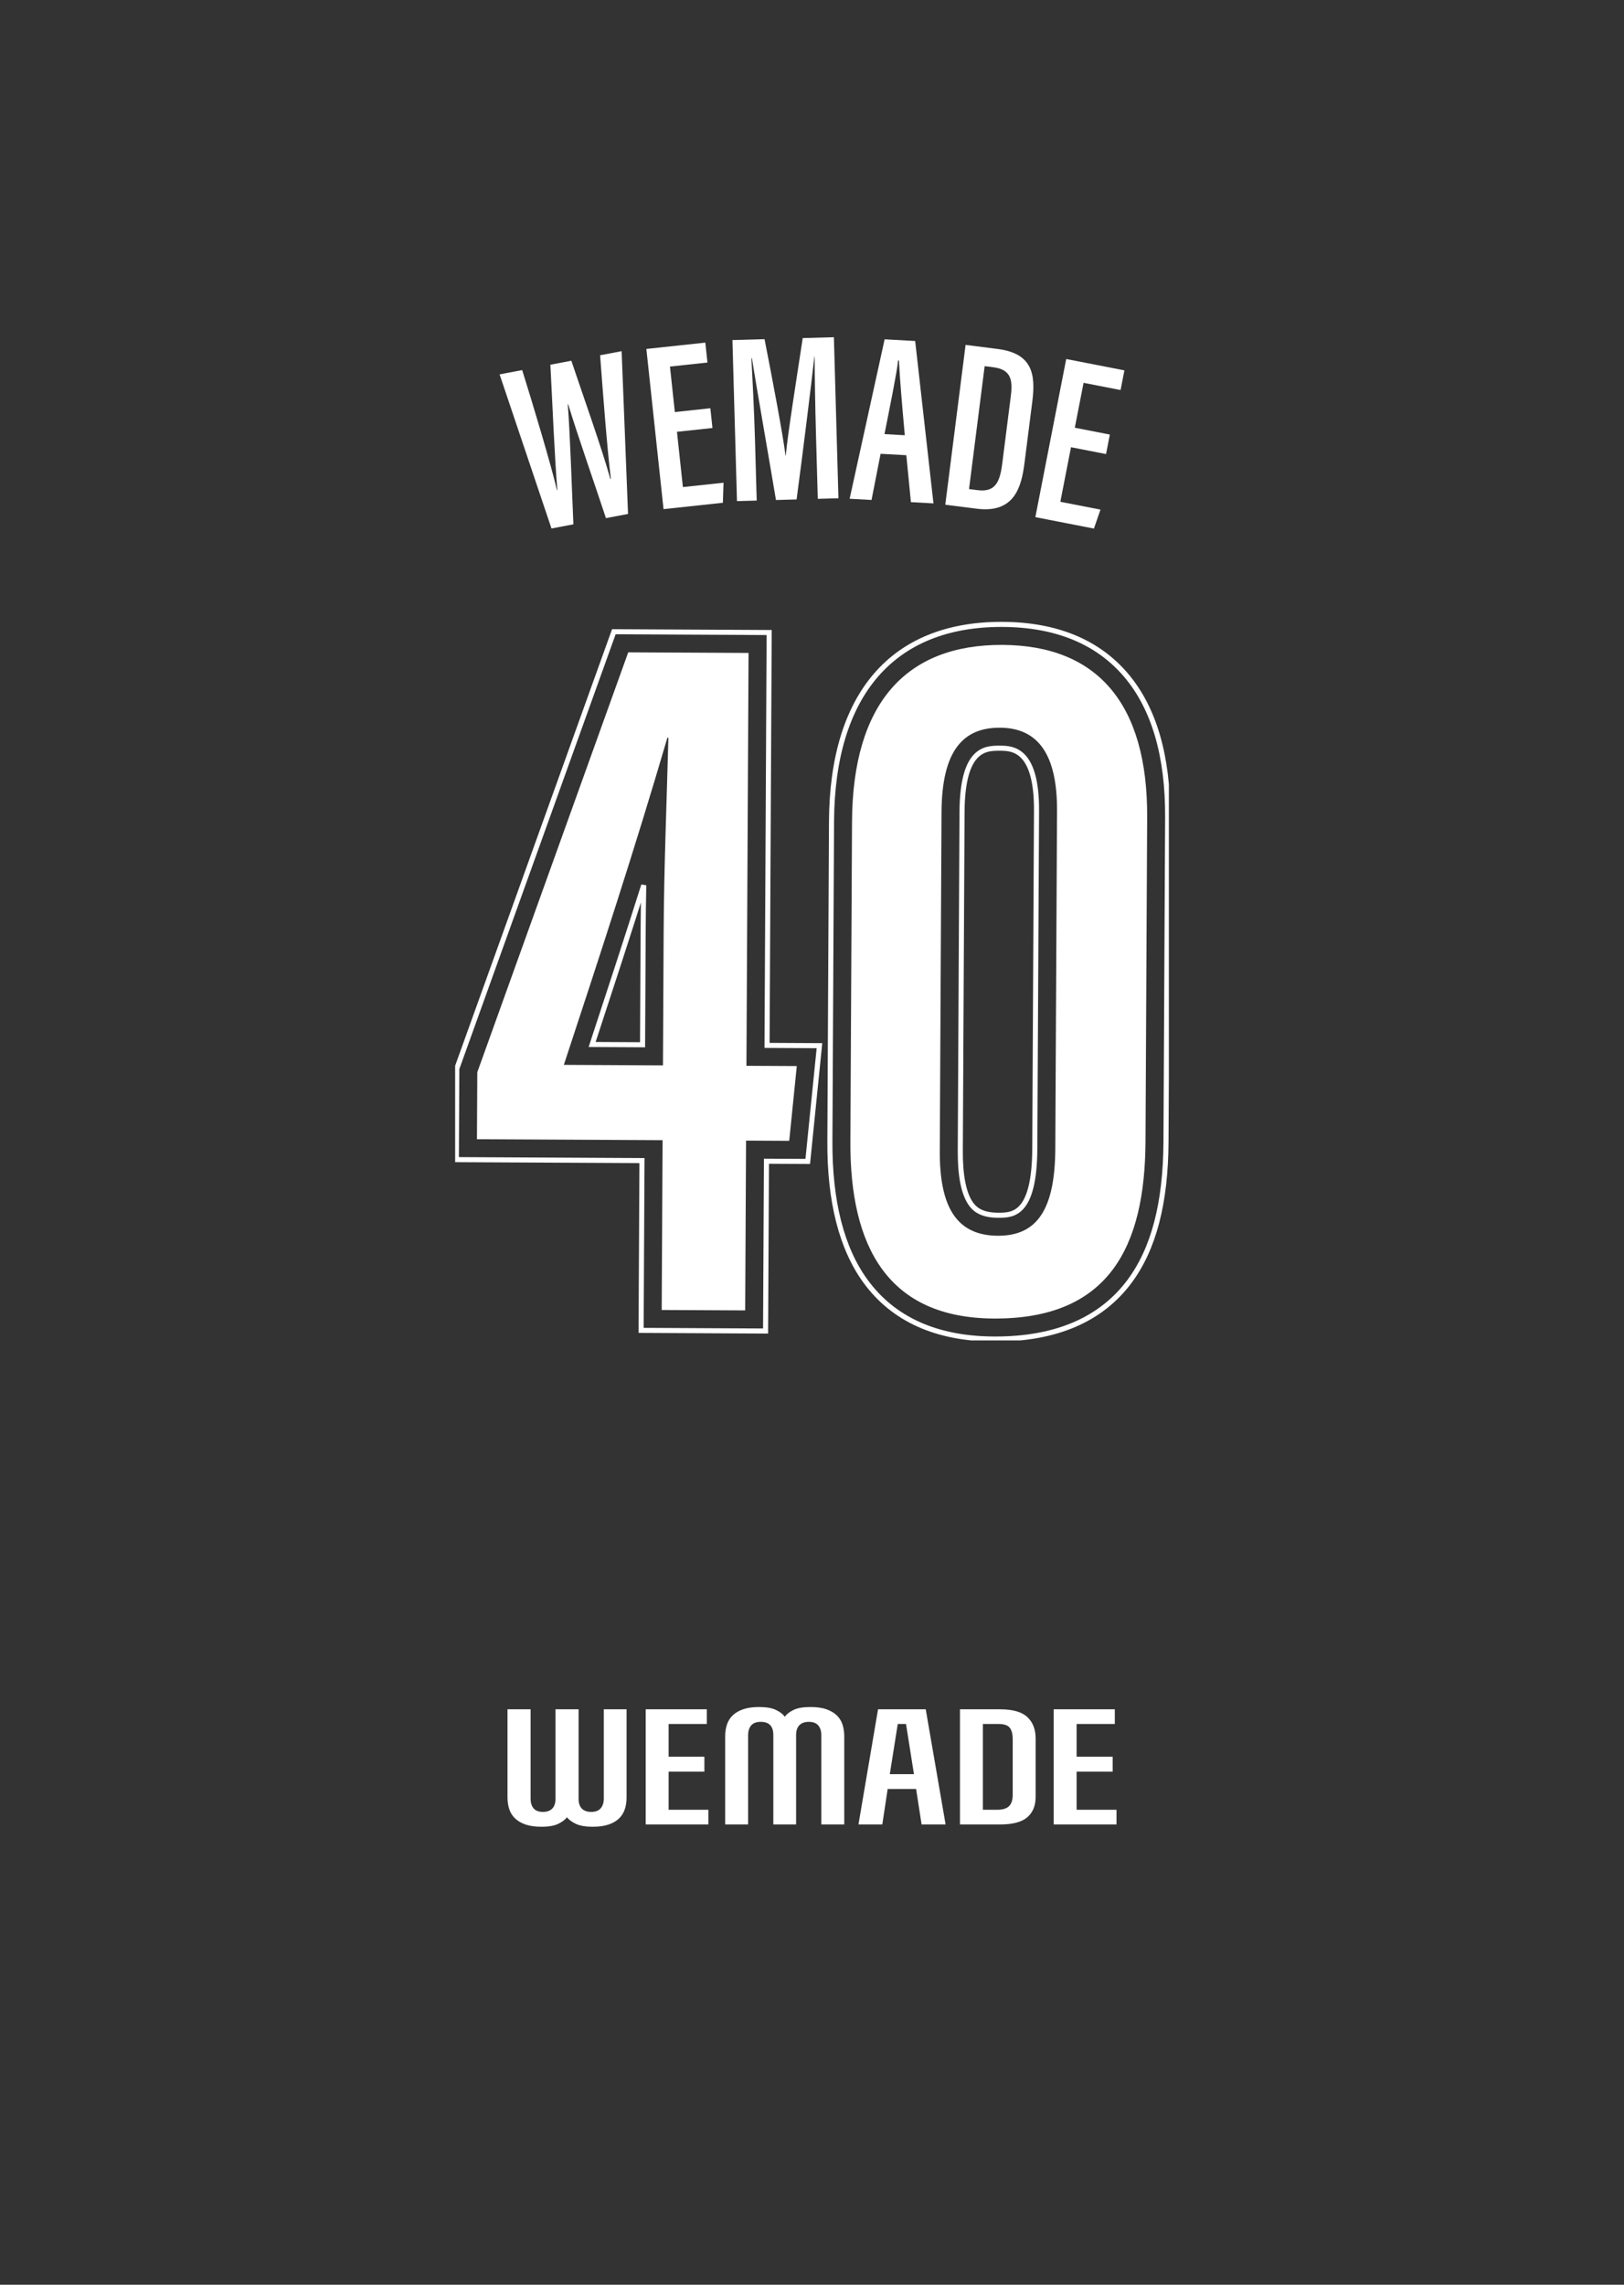<svg width="256" height="360" viewBox="0 0 256 360" fill="none" xmlns="http://www.w3.org/2000/svg">
<rect x="0" y="0" width="256" height="360" fill="#333333" stroke="none"/>
<g clip-path="url(#clip0_1256_88159)">
<g clip-path="url(#clip1_1256_88159)">
<path d="M86.933 83.272L78.754 58.987L82.314 58.311C84.048 63.856 86.766 72.876 87.796 77.219L87.86 77.207C87.437 72.372 87.07 63.263 86.758 57.467L90.064 56.839C91.949 62.464 94.822 70.471 96.211 75.462L96.297 75.446C95.708 70.775 95.049 61.94 94.597 55.978L97.99 55.333L99.001 80.979L95.52 81.641C93.688 76.091 90.956 68.317 89.568 63.701L89.504 63.712C89.888 68.744 90.134 76.921 90.388 82.615L86.933 83.272Z" fill="white"/>
<path d="M112.309 67.438L106.713 68.038L107.648 76.747L114.056 76.06L113.951 79.219L104.597 80.223L101.889 54.982L111.183 53.985L111.52 57.124L105.61 57.758L106.379 64.926L111.975 64.326L112.309 67.438Z" fill="white"/>
<path d="M128.632 68.677C128.507 64.221 128.42 58.999 128.416 56.17L128.378 56.171C127.897 60.531 126.569 71.23 125.572 78.694L122.321 78.786C121.228 72.247 119.247 60.999 118.525 56.423L118.449 56.425C118.608 59.375 118.896 65.119 119.018 69.476L119.284 78.872L116.174 78.96L115.458 53.584L120.518 53.441C121.87 60.3 123.389 68.366 123.827 71.775L123.866 71.774C124.176 68.347 125.549 59.797 126.538 53.271L131.45 53.132L132.167 78.508L128.913 78.6L128.632 68.677Z" fill="white"/>
<path d="M138.813 71.503L137.385 78.778L133.933 78.588L139.448 53.466L144.264 53.731L147.146 79.317L143.591 79.121L142.869 71.727L138.813 71.503ZM142.628 68.578C142.186 63.696 141.829 59.482 141.706 56.798L141.577 56.791C141.362 58.82 140.234 64.318 139.426 68.401L142.628 68.578Z" fill="white"/>
<path d="M152.209 54.344L157.252 54.984C162.635 55.668 163.293 58.819 162.735 63.209L161.493 72.987C161.003 76.843 159.844 80.902 153.977 80.157L149.01 79.526L152.209 54.344ZM152.754 77.061L154.115 77.234C156.877 77.585 157.617 75.974 157.985 73.077L159.334 62.458C159.66 59.893 159.409 58.226 156.572 57.865L155.215 57.693L152.754 77.061Z" fill="white"/>
<path d="M174.351 71.546L168.827 70.467L167.149 79.064L173.474 80.299L172.442 83.287L163.208 81.484L168.073 56.569L177.247 58.36L176.642 61.459L170.809 60.32L169.427 67.395L174.951 68.474L174.351 71.546Z" fill="white"/>
<path d="M101.06 209.623L101.197 182.869L71.936 182.719L72.01 168.372L96.764 99.54L121.248 99.665L120.914 164.719L129.175 164.761L127.329 183.003L120.82 182.97L120.683 209.724L101.06 209.623ZM101.291 164.618L101.383 146.701C101.395 144.305 101.429 141.893 101.477 139.481C98.888 147.656 96.186 155.936 93.342 164.577L101.291 164.618Z" stroke="white" stroke-width="0.8"/>
<path d="M104.308 206.408L104.446 179.654L75.184 179.504L75.239 168.944L99.032 102.783L117.999 102.881L117.666 167.934L125.602 167.975L124.409 179.756L117.605 179.722L117.468 206.475L104.308 206.408ZM104.615 146.717C104.667 136.58 105.102 126.332 105.361 116.243L105.202 116.242C100.111 133.618 94.563 150.556 88.882 167.786L104.507 167.866L104.615 146.717Z" fill="white"/>
<path d="M156.656 210.988C147.605 210.942 140.799 207.871 136.426 201.863C132.657 196.686 130.771 189.27 130.819 179.822L131.077 129.452C131.18 109.417 140.685 98.383 157.84 98.383L158.048 98.384C166.497 98.427 173.052 101.129 177.53 106.415C181.916 111.591 184.114 119.117 184.064 128.783L183.802 179.887C183.753 189.57 181.869 196.775 178.044 201.914C173.562 207.935 166.446 210.989 156.892 210.989L156.656 210.988ZM157.575 117.893C155.378 117.893 151.701 117.893 151.65 127.993L151.376 181.349C151.356 185.169 151.886 187.924 152.951 189.539C153.542 190.435 154.571 191.466 157.299 191.48H157.373C159.649 191.48 163.066 191.448 163.12 180.978L163.393 127.767C163.444 117.923 159.516 117.903 157.628 117.893H157.575Z" stroke="white" stroke-width="0.8"/>
<path d="M180.833 128.766L180.571 179.87C180.486 196.393 174.854 207.849 156.673 207.756C139.895 207.67 133.966 196.362 134.051 179.839L134.309 129.469C134.405 110.842 142.785 101.537 158.031 101.616C172.958 101.692 180.925 110.857 180.833 128.766ZM148.418 127.977L148.144 181.332C148.099 190.155 150.767 194.678 157.282 194.712C163.48 194.743 166.303 190.581 166.352 180.995L166.625 127.783C166.67 118.963 163.7 114.692 157.645 114.661C151.766 114.631 148.467 118.344 148.418 127.977Z" fill="white"/>
</g>
<g clip-path="url(#clip2_1256_88159)">
<path d="M87.566 283.423C87.566 284.114 87.394 284.632 87.048 284.977C86.703 285.323 86.217 285.496 85.591 285.496C84.916 285.496 84.422 285.307 84.108 284.929C83.795 284.552 83.639 284.042 83.639 283.399V269.329H80V283.231C80 283.89 80.092 284.5 80.277 285.062C80.462 285.624 80.767 286.11 81.193 286.519C81.618 286.929 82.169 287.25 82.843 287.483C83.518 287.716 84.353 287.833 85.35 287.833C86.506 287.833 87.398 287.676 88.024 287.363C88.651 287.05 89.1 286.708 89.374 286.339C89.647 286.708 90.104 287.05 90.747 287.363C91.389 287.676 92.289 287.833 93.446 287.833C94.41 287.833 95.229 287.72 95.904 287.495C96.578 287.271 97.129 286.957 97.554 286.556C97.98 286.154 98.289 285.668 98.482 285.098C98.675 284.528 98.771 283.905 98.771 283.231V269.329H95.181V283.399C95.181 284.026 95.02 284.532 94.699 284.917C94.377 285.303 93.88 285.496 93.205 285.496C92.562 285.496 92.068 285.323 91.723 284.977C91.377 284.632 91.205 284.114 91.205 283.423V269.329H87.566V283.423ZM101.783 287.471H111.663V285.158H105.398V279.159H111.036V276.798H105.398V271.642H111.422V269.329H101.783V287.471ZM121.904 287.471H125.494V273.377C125.494 272.702 125.666 272.188 126.012 271.835C126.357 271.482 126.851 271.304 127.494 271.304C128.169 271.304 128.667 271.493 128.988 271.871C129.309 272.248 129.47 272.767 129.47 273.425V287.471H133.084V273.569C133.084 272.927 132.996 272.325 132.819 271.762C132.642 271.2 132.345 270.714 131.928 270.305C131.51 269.895 130.964 269.57 130.289 269.329C129.614 269.088 128.771 268.968 127.759 268.968C126.618 268.968 125.731 269.12 125.096 269.425C124.462 269.731 124 270.092 123.711 270.509C123.437 270.108 122.98 269.75 122.337 269.437C121.695 269.124 120.803 268.968 119.663 268.968C118.699 268.968 117.879 269.08 117.205 269.305C116.53 269.53 115.976 269.843 115.542 270.244C115.109 270.646 114.795 271.132 114.603 271.702C114.41 272.273 114.313 272.895 114.313 273.569V287.471H117.928V273.425C117.928 272.767 118.088 272.248 118.41 271.871C118.731 271.493 119.237 271.304 119.928 271.304C121.245 271.304 121.904 271.995 121.904 273.377V287.471ZM140.265 279.545L141.518 271.642H142.819L144.072 279.545H140.265ZM144.41 281.882L145.277 287.471H149.06L145.928 269.329H138.41L135.325 287.471H139.084L139.928 281.882H144.41ZM163.253 273.931C163.253 272.485 162.815 271.357 161.94 270.546C161.064 269.735 159.639 269.329 157.663 269.329H151.325V287.471H157.663C159.639 287.471 161.064 287.094 161.94 286.339C162.815 285.584 163.253 284.516 163.253 283.134V273.931ZM154.94 271.642H157.398C158.281 271.642 158.875 271.843 159.181 272.244C159.486 272.646 159.639 273.232 159.639 274.003V282.797C159.639 283.616 159.446 284.215 159.06 284.592C158.675 284.969 158.048 285.158 157.181 285.158H154.94V271.642ZM166.096 287.471H176V285.158H169.711V279.159H175.397V276.798H169.711V271.642H175.735V269.329H166.096V287.471Z" fill="white"/>
</g>
</g>
<defs>
<clipPath id="clip0_1256_88159">
<rect width="256" height="360" fill="white"/>
</clipPath>
<clipPath id="clip1_1256_88159">
<rect width="112.51" height="160" fill="white" transform="translate(71.745 51.2)"/>
</clipPath>
<clipPath id="clip2_1256_88159">
<rect width="96" height="18.865" fill="white" transform="translate(80 268.967)"/>
</clipPath>
</defs>
</svg>
